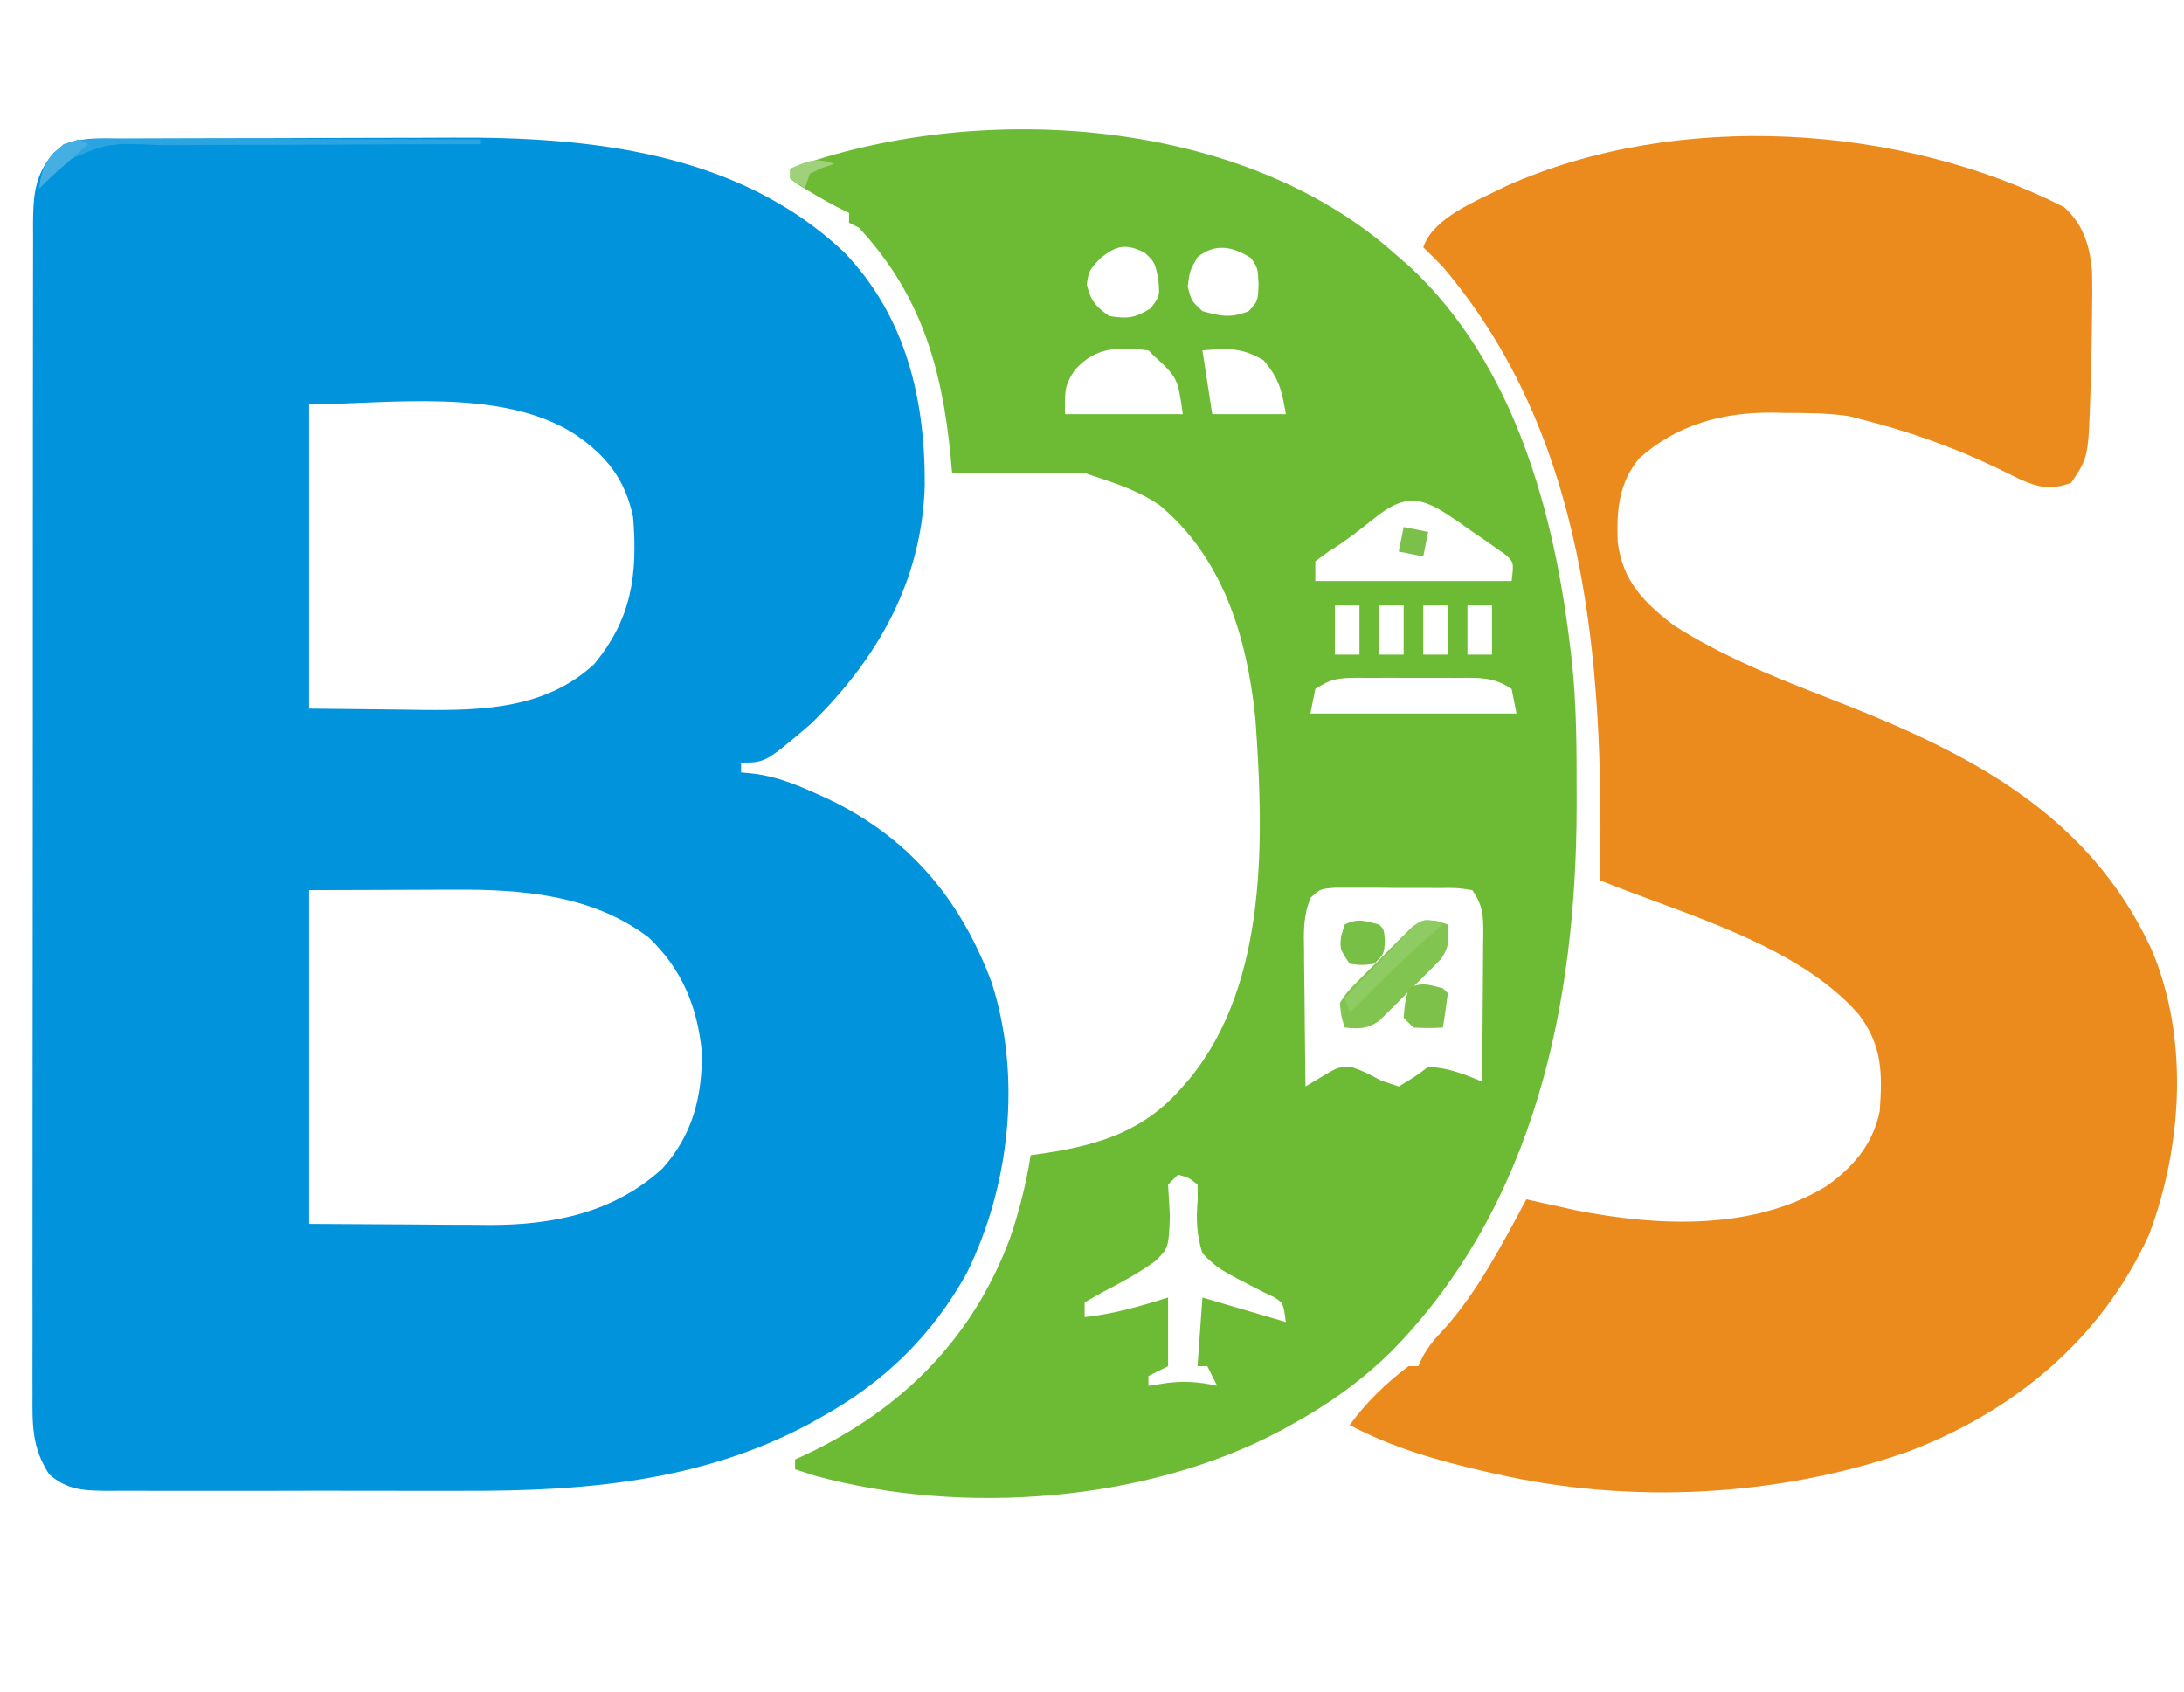 <?xml version="1.0" encoding="UTF-8"?>
<svg version="1.1" xmlns="http://www.w3.org/2000/svg" width="1381pt" height="1070pt"  viewBox="0 0 445 300">
<path d="M0 0 C0.905 -0.005 1.809 -0.01 2.741 -0.015 C5.746 -0.03 8.75 -0.036 11.754 -0.042 C13.854 -0.048 15.954 -0.054 18.055 -0.059 C22.472 -0.07 26.89 -0.076 31.308 -0.079 C36.914 -0.085 42.52 -0.108 48.127 -0.137 C52.476 -0.156 56.825 -0.161 61.174 -0.162 C63.237 -0.165 65.3 -0.173 67.363 -0.187 C95.662 -0.356 125.61 2.825 147.164 23.161 C159.682 36.186 163.694 52.993 163.586 70.635 C163.028 90.078 154.07 105.906 140.356 119.298 C131.108 127.161 131.108 127.161 126.164 127.161 C126.164 127.821 126.164 128.481 126.164 129.161 C127.159 129.263 128.155 129.365 129.18 129.47 C133.399 130.079 137.037 131.495 140.914 133.224 C141.961 133.69 141.961 133.69 143.03 134.166 C160.031 142.012 170.718 154.625 177.227 171.997 C183.358 191.156 180.977 213.217 172.164 231.161 C165.205 243.705 155.608 253.153 143.164 260.161 C142.103 260.759 141.043 261.357 139.949 261.974 C117.925 273.68 94.365 275.637 69.832 275.56 C67.538 275.562 65.244 275.565 62.95 275.568 C58.183 275.573 53.415 275.566 48.647 275.552 C42.539 275.535 36.431 275.545 30.322 275.563 C25.603 275.574 20.884 275.57 16.165 275.563 C13.911 275.561 11.657 275.563 9.403 275.57 C6.266 275.578 3.13 275.566 -0.007 275.549 C-1.396 275.558 -1.396 275.558 -2.814 275.568 C-7.574 275.521 -11.122 275.477 -14.836 272.161 C-18.355 266.759 -18.257 261.978 -18.21 255.755 C-18.214 254.708 -18.218 253.661 -18.222 252.582 C-18.232 249.074 -18.22 245.567 -18.208 242.059 C-18.21 239.544 -18.214 237.03 -18.219 234.515 C-18.228 228.394 -18.222 222.273 -18.21 216.152 C-18.196 209.023 -18.198 201.894 -18.2 194.765 C-18.203 182.046 -18.191 169.327 -18.172 156.608 C-18.153 144.267 -18.146 131.925 -18.151 119.584 C-18.157 106.142 -18.157 92.701 -18.146 79.26 C-18.145 77.827 -18.143 76.394 -18.142 74.96 C-18.142 74.255 -18.141 73.55 -18.14 72.824 C-18.137 67.855 -18.137 62.886 -18.139 57.917 C-18.141 51.23 -18.133 44.543 -18.117 37.856 C-18.113 35.399 -18.112 32.942 -18.114 30.485 C-18.118 27.137 -18.109 23.789 -18.096 20.441 C-18.1 19.463 -18.104 18.486 -18.108 17.479 C-18.07 11.681 -17.82 7.465 -13.898 2.911 C-9.761 -0.6 -5.142 0.007 0 0 Z M38.164 54.161 C38.164 74.621 38.164 95.081 38.164 116.161 C46.951 116.254 46.951 116.254 55.914 116.349 C57.737 116.376 59.559 116.403 61.437 116.431 C73.971 116.542 86.416 116.079 96.164 107.161 C103.845 97.944 105.118 88.951 104.164 77.161 C102.539 69.386 98.687 64.553 92.164 60.161 C77.177 50.618 53.752 54.161 38.164 54.161 Z M38.164 153.161 C38.164 175.601 38.164 198.041 38.164 221.161 C48.961 221.223 48.961 221.223 59.977 221.286 C62.226 221.304 64.475 221.323 66.792 221.341 C68.61 221.347 70.428 221.352 72.246 221.356 C73.162 221.367 74.077 221.377 75.02 221.387 C87.946 221.391 100.36 218.857 110.164 209.849 C116.273 203.039 118.279 195.184 118.164 186.161 C117.277 176.93 114.083 169.166 107.285 162.763 C95.8 154.091 81.513 152.974 67.656 153.063 C66.9 153.064 66.143 153.065 65.364 153.067 C62.589 153.072 59.814 153.086 57.039 153.099 C50.811 153.119 44.582 153.14 38.164 153.161 Z " fill="#0293DD" transform="translate(24.836,5.839)"/>
<path d="M0 0 C3.934 3.53 5.219 7.811 5.692 12.957 C5.769 16.081 5.75 19.188 5.688 22.312 C5.674 23.42 5.661 24.527 5.648 25.667 C5.6 28.842 5.526 32.014 5.438 35.188 C5.406 36.381 5.406 36.381 5.375 37.598 C4.953 50.976 4.953 50.976 1.438 56.188 C-2.6 57.664 -5.128 57.169 -8.926 55.492 C-10.581 54.694 -12.231 53.883 -13.875 53.062 C-22.908 48.764 -31.867 45.609 -41.562 43.188 C-42.333 42.986 -43.104 42.785 -43.898 42.578 C-48.173 41.951 -52.435 41.962 -56.75 41.938 C-57.645 41.917 -58.541 41.896 -59.463 41.875 C-69.612 41.816 -78.876 44.315 -86.562 51.188 C-90.776 56.264 -91.192 61.866 -90.941 68.289 C-89.903 76.231 -85.694 80.473 -79.562 85.188 C-77.214 86.684 -74.956 88.029 -72.5 89.312 C-71.799 89.683 -71.098 90.054 -70.375 90.435 C-62.329 94.533 -53.91 97.738 -45.512 101.029 C-18.813 111.497 5.081 123.902 17.703 151.012 C25.494 168.921 24.155 191.334 17.312 209.375 C7.59 230.729 -10.214 245.431 -31.844 253.617 C-58.228 262.854 -88.353 264.349 -115.562 258.188 C-116.374 258.005 -117.186 257.823 -118.022 257.635 C-127.645 255.414 -136.78 252.825 -145.562 248.188 C-142.19 243.551 -138.143 239.628 -133.562 236.188 C-132.903 236.188 -132.243 236.188 -131.562 236.188 C-131.297 235.598 -131.031 235.009 -130.758 234.402 C-129.531 232.129 -128.218 230.61 -126.438 228.75 C-119.444 220.94 -114.505 211.384 -109.562 202.188 C-108.645 202.392 -107.727 202.597 -106.781 202.809 C-104.94 203.213 -104.94 203.213 -103.062 203.625 C-101.856 203.892 -100.649 204.159 -99.406 204.434 C-82.81 207.689 -63.328 208.621 -48.43 199.508 C-42.94 195.626 -38.88 190.86 -37.562 184.188 C-37.007 176.521 -37.036 170.89 -41.758 164.594 C-54.215 150.245 -77.45 144.124 -94.562 137.188 C-94.547 136.317 -94.547 136.317 -94.531 135.429 C-93.862 91.967 -97.349 46.618 -126.562 12.188 C-127.877 10.835 -129.203 9.494 -130.562 8.188 C-128.496 1.987 -119.324 -1.408 -113.629 -4.305 C-78.951 -19.792 -33.443 -17.015 0 0 Z " fill="#EB8B1E" transform="translate(420.562,19.812)"/>
<path d="M0 0 C0.92 0.799 1.841 1.598 2.789 2.422 C3.524 3.056 4.259 3.69 5.016 4.344 C26.325 24.209 34.518 54.401 37.789 82.422 C37.93 83.589 37.93 83.589 38.075 84.779 C39.03 93.723 39.033 102.687 39.039 111.672 C39.04 112.514 39.04 113.356 39.041 114.224 C38.99 154.549 30.52 195.331 1.602 225.109 C-4.679 231.345 -11.467 236.171 -19.211 240.422 C-19.796 240.744 -20.38 241.066 -20.983 241.397 C-48.44 256.124 -85.982 258.928 -115.961 250.797 C-117.383 250.356 -118.803 249.906 -120.211 249.422 C-120.211 248.762 -120.211 248.102 -120.211 247.422 C-119.484 247.093 -118.757 246.764 -118.008 246.426 C-98.332 237.118 -84.04 222.799 -76.398 202.297 C-74.521 196.74 -73.106 191.218 -72.211 185.422 C-71.172 185.275 -70.133 185.128 -69.062 184.977 C-57.855 183.236 -48.873 180.361 -41.211 171.422 C-40.731 170.871 -40.252 170.321 -39.758 169.754 C-23.741 150.138 -24.711 120.288 -26.429 96.385 C-28.116 80.029 -32.922 63.776 -45.988 52.926 C-49.779 50.361 -53.887 48.851 -58.211 47.422 C-59.201 47.092 -60.191 46.762 -61.211 46.422 C-63.276 46.339 -65.344 46.315 -67.41 46.324 C-68.619 46.327 -69.827 46.331 -71.072 46.334 C-72.335 46.342 -73.598 46.351 -74.898 46.359 C-76.173 46.364 -77.447 46.368 -78.76 46.373 C-81.91 46.385 -85.061 46.401 -88.211 46.422 C-88.321 45.239 -88.43 44.055 -88.543 42.836 C-90.291 24.967 -94.612 9.958 -107.211 -3.578 C-107.871 -3.908 -108.531 -4.238 -109.211 -4.578 C-109.211 -5.238 -109.211 -5.898 -109.211 -6.578 C-109.783 -6.857 -110.356 -7.135 -110.945 -7.422 C-113.177 -8.561 -115.32 -9.777 -117.461 -11.078 C-118.167 -11.501 -118.874 -11.924 -119.602 -12.359 C-120.133 -12.762 -120.664 -13.164 -121.211 -13.578 C-121.211 -14.238 -121.211 -14.898 -121.211 -15.578 C-83.69 -29.292 -31.543 -26.315 0 0 Z M-57.961 2.609 C-60.355 5.177 -60.355 5.177 -60.773 7.984 C-60.013 11.281 -58.963 12.467 -56.211 14.422 C-52.552 15.032 -50.906 14.867 -47.773 12.859 C-45.891 10.405 -45.891 10.405 -46.211 6.859 C-46.927 3.433 -46.927 3.433 -49.023 1.484 C-52.851 -0.375 -54.694 0.011 -57.961 2.609 Z M-38.211 2.422 C-39.802 5.196 -39.802 5.196 -40.211 8.422 C-39.454 11.35 -39.454 11.35 -37.211 13.422 C-33.549 14.487 -31.335 14.883 -27.773 13.422 C-25.901 11.378 -25.901 11.378 -25.773 7.922 C-25.942 4.551 -25.942 4.551 -27.398 2.547 C-31.17 0.206 -34.608 -0.436 -38.211 2.422 Z M-63.211 25.422 C-65.491 28.787 -65.211 30.001 -65.211 34.422 C-57.291 34.422 -49.371 34.422 -41.211 34.422 C-42.248 27.008 -42.248 27.008 -47.211 22.422 C-47.541 22.092 -47.871 21.762 -48.211 21.422 C-54.289 20.735 -58.911 20.585 -63.211 25.422 Z M-37.211 21.422 C-36.551 25.712 -35.891 30.002 -35.211 34.422 C-30.261 34.422 -25.311 34.422 -20.211 34.422 C-21.024 29.622 -21.576 27.165 -24.773 23.422 C-29.331 20.77 -32.009 21.028 -37.211 21.422 Z M-2.148 55.609 C-5.248 58.085 -8.195 60.412 -11.59 62.473 C-12.455 63.116 -13.32 63.759 -14.211 64.422 C-14.211 65.742 -14.211 67.062 -14.211 68.422 C-1.011 68.422 12.189 68.422 25.789 68.422 C26.251 64.546 26.251 64.546 24.308 62.882 C23.627 62.407 22.947 61.931 22.246 61.441 C21.502 60.917 20.757 60.393 19.99 59.854 C18.808 59.052 18.808 59.052 17.602 58.234 C16.833 57.688 16.064 57.143 15.271 56.58 C8.337 51.776 4.919 49.888 -2.148 55.609 Z M-10.211 73.422 C-10.211 76.722 -10.211 80.022 -10.211 83.422 C-8.561 83.422 -6.911 83.422 -5.211 83.422 C-5.211 80.122 -5.211 76.822 -5.211 73.422 C-6.861 73.422 -8.511 73.422 -10.211 73.422 Z M-1.211 73.422 C-1.211 76.722 -1.211 80.022 -1.211 83.422 C0.439 83.422 2.089 83.422 3.789 83.422 C3.789 80.122 3.789 76.822 3.789 73.422 C2.139 73.422 0.489 73.422 -1.211 73.422 Z M7.789 73.422 C7.789 76.722 7.789 80.022 7.789 83.422 C9.439 83.422 11.089 83.422 12.789 83.422 C12.789 80.122 12.789 76.822 12.789 73.422 C11.139 73.422 9.489 73.422 7.789 73.422 Z M16.789 73.422 C16.789 76.722 16.789 80.022 16.789 83.422 C18.439 83.422 20.089 83.422 21.789 83.422 C21.789 80.122 21.789 76.822 21.789 73.422 C20.139 73.422 18.489 73.422 16.789 73.422 Z M-14.211 90.422 C-14.541 92.072 -14.871 93.722 -15.211 95.422 C-1.351 95.422 12.509 95.422 26.789 95.422 C26.294 92.947 26.294 92.947 25.789 90.422 C22.133 87.984 19.391 88.132 15.164 88.156 C14.049 88.153 14.049 88.153 12.912 88.15 C11.341 88.149 9.771 88.153 8.201 88.161 C5.798 88.172 3.395 88.161 0.992 88.148 C-0.534 88.15 -2.06 88.152 -3.586 88.156 C-4.664 88.15 -4.664 88.15 -5.764 88.144 C-9.464 88.179 -11.049 88.314 -14.211 90.422 Z M-15.13 132.936 C-16.678 136.496 -16.581 139.879 -16.504 143.688 C-16.5 144.481 -16.495 145.274 -16.491 146.092 C-16.474 148.619 -16.437 151.145 -16.398 153.672 C-16.383 155.388 -16.37 157.104 -16.357 158.82 C-16.324 163.021 -16.273 167.221 -16.211 171.422 C-15.107 170.761 -14.004 170.099 -12.867 169.418 C-9.523 167.414 -9.523 167.414 -6.711 167.484 C-4.211 168.422 -4.211 168.422 -0.773 170.234 C0.402 170.626 1.578 171.018 2.789 171.422 C5.882 169.582 5.882 169.582 8.789 167.422 C12.851 167.588 16.061 168.901 19.789 170.422 C19.838 165.35 19.875 160.278 19.899 155.206 C19.909 153.48 19.923 151.755 19.94 150.029 C19.964 147.549 19.976 145.07 19.984 142.59 C19.995 141.818 20.005 141.046 20.016 140.251 C20.016 136.429 19.961 134.681 17.789 131.422 C14.637 130.937 14.637 130.937 10.918 130.988 C10.24 130.983 9.562 130.978 8.863 130.972 C7.428 130.966 5.993 130.967 4.558 130.976 C2.363 130.984 0.17 130.956 -2.025 130.924 C-3.419 130.922 -4.813 130.923 -6.207 130.926 C-7.477 130.924 -8.748 130.922 -10.056 130.92 C-13.195 131.156 -13.195 131.156 -15.13 132.936 Z M-42.211 189.422 C-42.871 190.082 -43.531 190.742 -44.211 191.422 C-44.1 193.589 -43.972 195.756 -43.836 197.922 C-44.106 204.332 -44.106 204.332 -46.82 207.009 C-50.282 209.514 -53.954 211.479 -57.746 213.434 C-58.889 214.09 -60.033 214.746 -61.211 215.422 C-61.211 216.412 -61.211 217.402 -61.211 218.422 C-55.273 217.776 -49.909 216.217 -44.211 214.422 C-44.211 219.042 -44.211 223.662 -44.211 228.422 C-45.531 229.082 -46.851 229.742 -48.211 230.422 C-48.211 231.082 -48.211 231.742 -48.211 232.422 C-47.015 232.236 -45.818 232.051 -44.586 231.859 C-40.928 231.391 -37.832 231.607 -34.211 232.422 C-34.871 231.102 -35.531 229.782 -36.211 228.422 C-36.871 228.422 -37.531 228.422 -38.211 228.422 C-37.881 223.802 -37.551 219.182 -37.211 214.422 C-31.601 216.072 -25.991 217.722 -20.211 219.422 C-20.736 215.514 -20.736 215.514 -22.777 214.272 C-23.436 213.963 -24.095 213.654 -24.773 213.336 C-34.015 208.592 -34.015 208.592 -37.211 205.422 C-38.447 201.416 -38.508 198.486 -38.164 194.328 C-38.18 193.369 -38.195 192.41 -38.211 191.422 C-40.092 189.928 -40.092 189.928 -42.211 189.422 Z " fill="#6DBB35" transform="translate(282.211,27.578)"/>
<path d="M0 0 C0.738 0.236 1.475 0.472 2.235 0.715 C2.51 3.696 2.56 5.239 0.845 7.752 C-0.112 8.718 -0.112 8.718 -1.089 9.704 C-1.789 10.409 -2.488 11.115 -3.208 11.842 C-3.949 12.564 -4.69 13.285 -5.453 14.028 C-6.174 14.768 -6.895 15.509 -7.638 16.272 C-8.344 16.971 -9.05 17.671 -9.777 18.391 C-10.421 19.03 -11.065 19.668 -11.729 20.326 C-14.242 22.04 -15.785 21.99 -18.765 21.715 C-19.48 19.48 -19.48 19.48 -19.765 16.715 C-18.397 14.571 -18.397 14.571 -16.32 12.473 C-15.572 11.718 -14.825 10.962 -14.054 10.184 C-13.258 9.411 -12.461 8.637 -11.64 7.84 C-10.867 7.044 -10.093 6.247 -9.296 5.426 C-8.541 4.679 -7.786 3.931 -7.007 3.161 C-6.315 2.475 -5.623 1.789 -4.909 1.083 C-2.765 -0.285 -2.765 -0.285 0 0 Z " fill="#81C450" transform="translate(292.765,165.285)"/>
<path d="M0 0 C0.8 -0 1.6 -0 2.425 -0 C5.071 0 7.717 0.008 10.363 0.016 C12.197 0.018 14.031 0.019 15.865 0.02 C20.693 0.024 25.522 0.034 30.35 0.045 C35.277 0.055 40.203 0.06 45.13 0.065 C54.797 0.075 64.465 0.092 74.132 0.114 C74.132 0.444 74.132 0.774 74.132 1.114 C73.133 1.113 72.134 1.112 71.104 1.111 C61.673 1.108 52.242 1.135 42.811 1.194 C37.963 1.223 33.115 1.241 28.267 1.234 C23.585 1.227 18.905 1.25 14.223 1.292 C12.44 1.303 10.656 1.304 8.873 1.294 C-1.93 0.785 -1.93 0.785 -11.393 5.039 C-12.21 6.053 -13.026 7.068 -13.868 8.114 C-14.528 8.774 -15.188 9.434 -15.868 10.114 C-15.389 5.807 -14.209 3.865 -10.868 1.114 C-7.196 -0.11 -3.822 -0.018 0 0 Z " fill="#2AA5E2" transform="translate(23.868,5.886)"/>
<path d="M0 0 C0.33 0.33 0.66 0.66 1 1 C0.713 3.339 0.381 5.674 0 8 C-2.875 8.125 -2.875 8.125 -6 8 C-6.66 7.34 -7.32 6.68 -8 6 C-7.75 2.938 -7.75 2.938 -7 0 C-4.316 -1.342 -2.847 -0.73 0 0 Z " fill="#7DC14B" transform="translate(294,179)"/>
<path d="M0 0 C1 1 1 1 1.188 3.438 C1 6 1 6 -1 8 C-3.5 8.312 -3.5 8.312 -6 8 C-8 5 -8 5 -7.75 2.375 C-7.503 1.591 -7.255 0.807 -7 0 C-4.316 -1.342 -2.847 -0.73 0 0 Z " fill="#78BF45" transform="translate(281,166)"/>
<path d="M0 0 C0.58 0.235 1.16 0.47 1.757 0.713 C1.082 1.279 1.082 1.279 0.394 1.857 C-5.808 7.164 -11.524 12.899 -17.243 18.713 C-17.573 17.723 -17.903 16.733 -18.243 15.713 C-15.68 13.005 -13.09 10.325 -10.493 7.65 C-9.764 6.879 -9.034 6.107 -8.282 5.312 C-7.573 4.587 -6.864 3.862 -6.134 3.115 C-5.484 2.439 -4.835 1.764 -4.166 1.068 C-2.243 -0.287 -2.243 -0.287 0 0 Z " fill="#8FCB63" transform="translate(292.243,165.287)"/>
<path d="M0 0 C1.65 0.33 3.3 0.66 5 1 C4.67 2.65 4.34 4.3 4 6 C2.35 5.67 0.7 5.34 -1 5 C-0.67 3.35 -0.34 1.7 0 0 Z " fill="#7CC04C" transform="translate(286,85)"/>
<path d="M0 0 C0.66 0.33 1.32 0.66 2 1 C1.169 1.723 1.169 1.723 0.32 2.461 C-0.404 3.093 -1.129 3.724 -1.875 4.375 C-2.594 5.001 -3.314 5.628 -4.055 6.273 C-5.408 7.474 -6.721 8.721 -8 10 C-7.522 5.694 -6.341 3.751 -3 1 C-2.01 0.67 -1.02 0.34 0 0 Z " fill="#45AFE3" transform="translate(16,6)"/>
<path d="M0 0 C-1.207 0.402 -1.207 0.402 -2.438 0.812 C-3.283 1.204 -4.129 1.596 -5 2 C-5.33 2.99 -5.66 3.98 -6 5 C-6.99 4.34 -7.98 3.68 -9 3 C-9 2.34 -9 1.68 -9 1 C-5.574 -0.618 -3.619 -1.341 0 0 Z " fill="#9FD07A" transform="translate(170,11)"/>
</svg>
